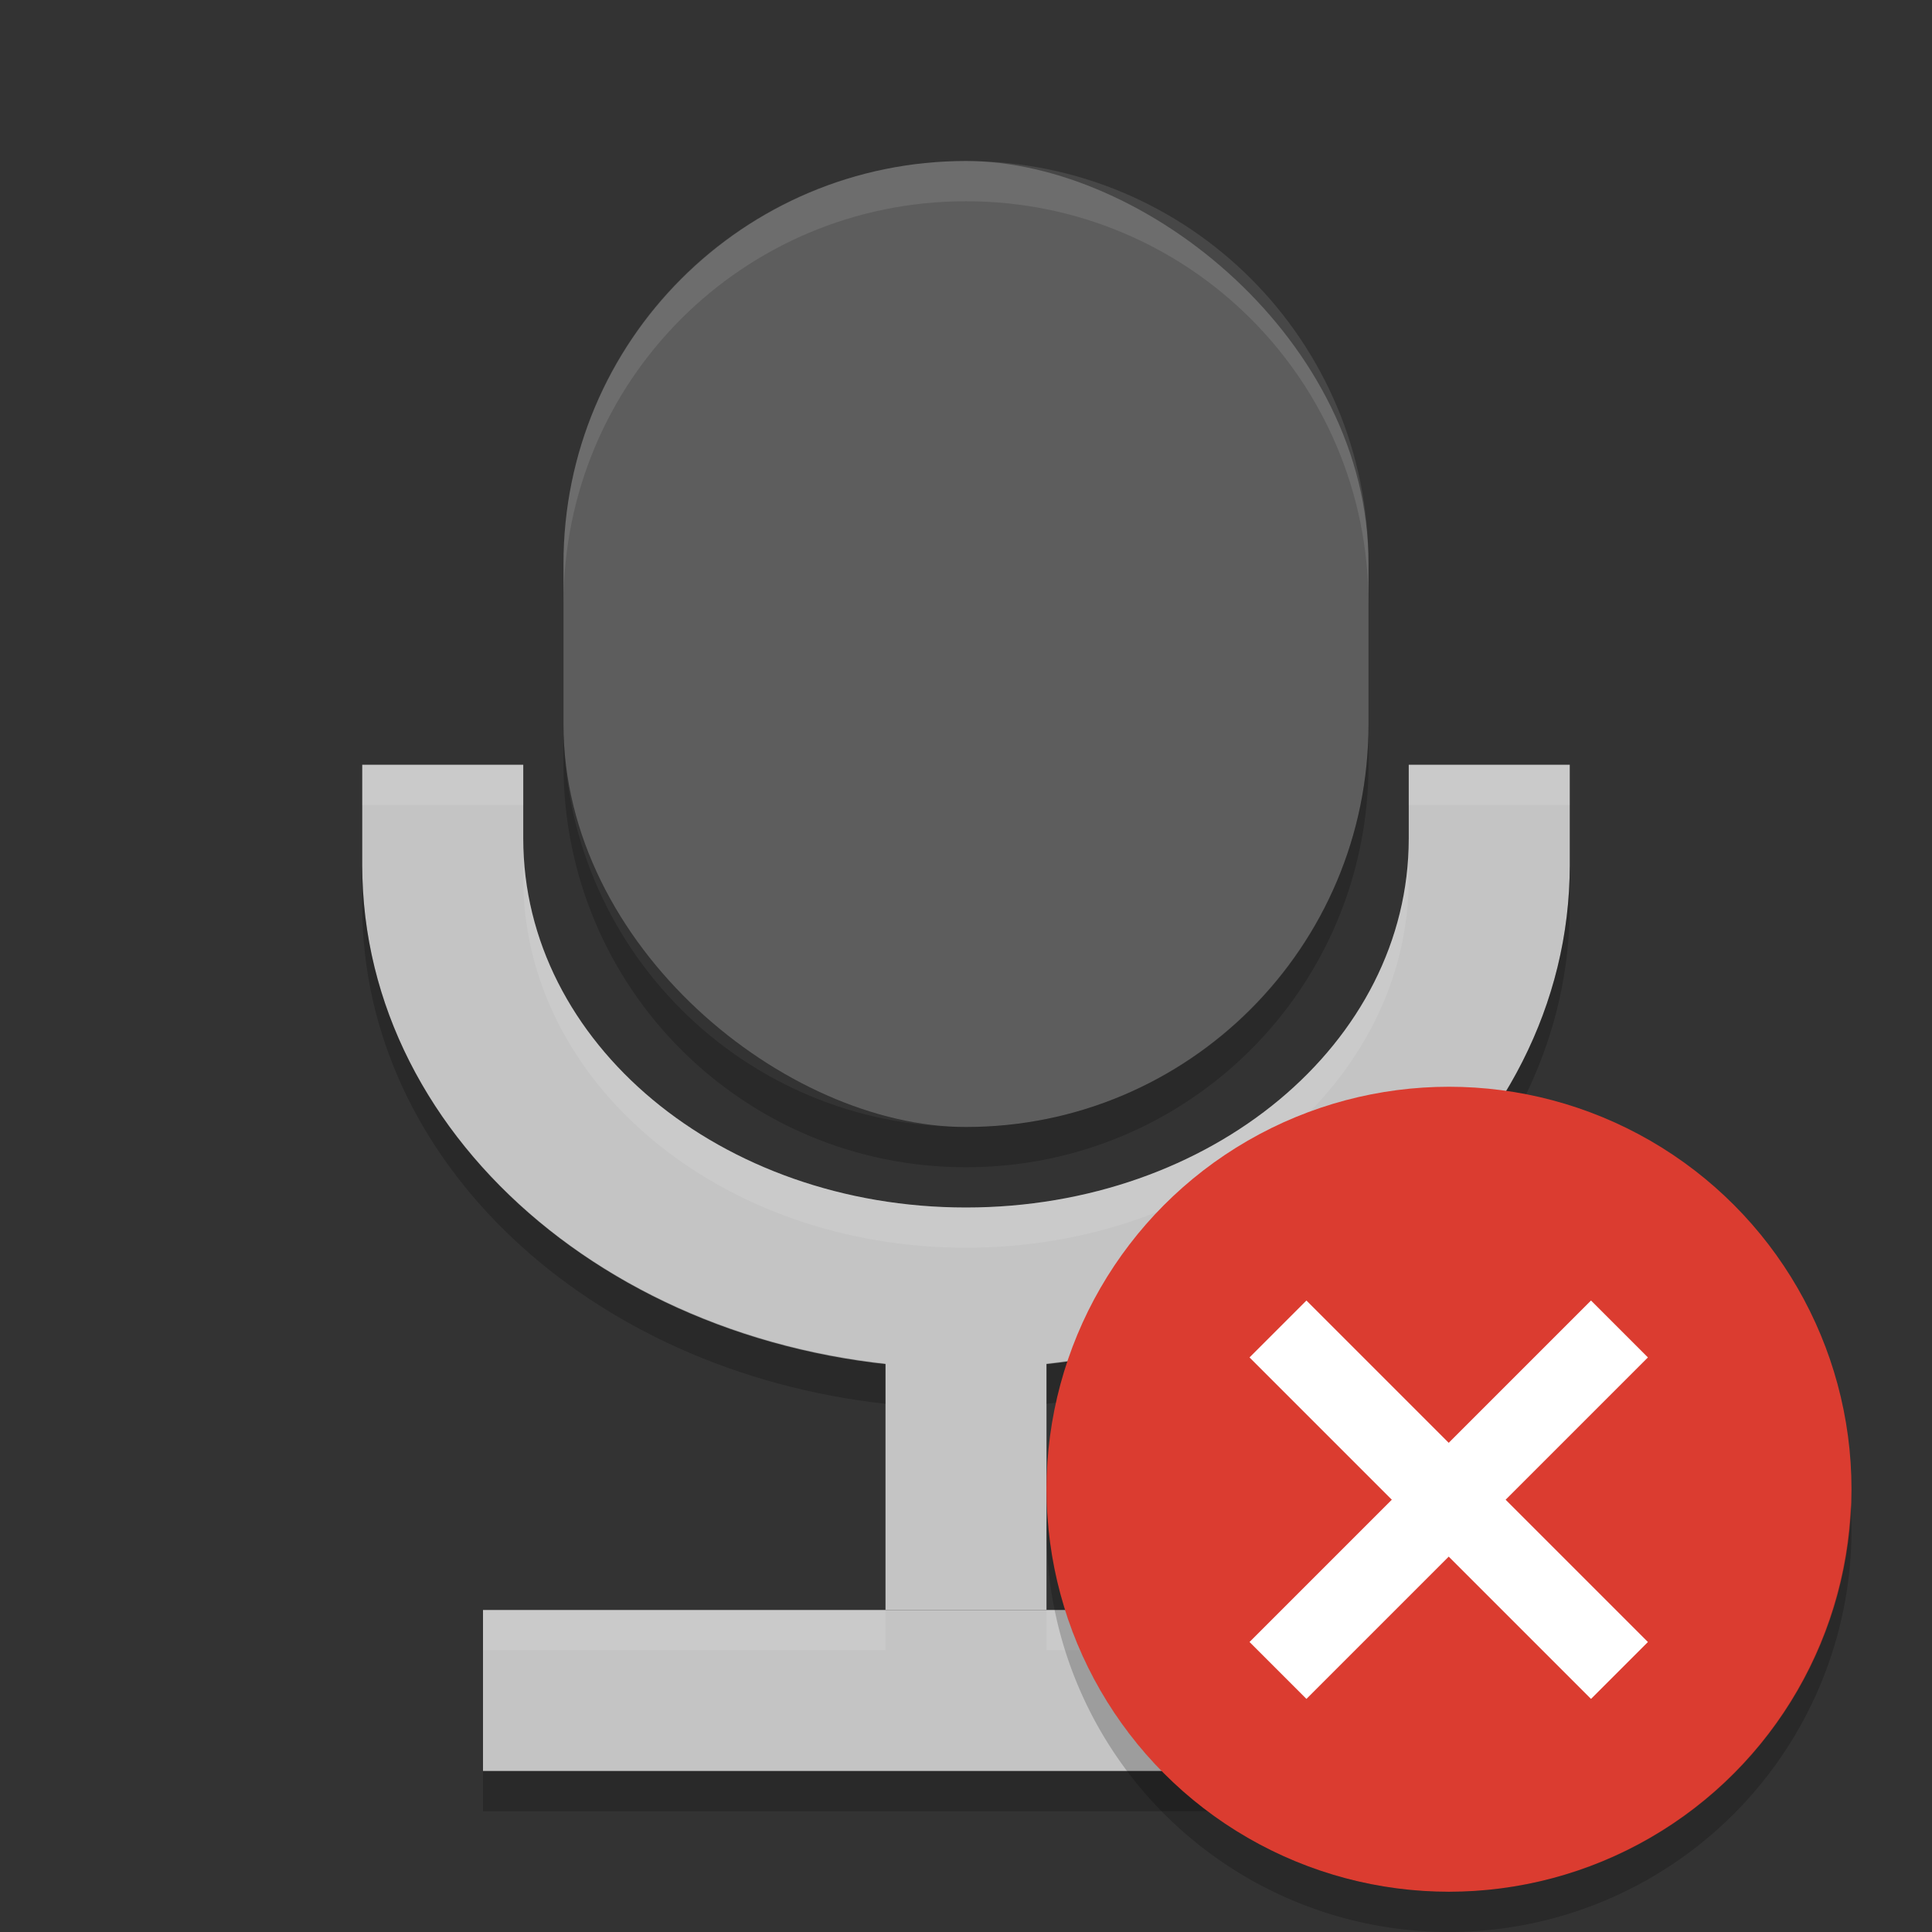 <?xml version="1.0" encoding="UTF-8" standalone="no"?>
<svg xmlns="http://www.w3.org/2000/svg" height="48" width="48" version="1">
 <rect width="100%" height="100%" fill="#333333" stroke="none"/>
 <rect transform="matrix(0,-1,-1,0,0,0)" height="24" width="4" y="-36" x="-44" fill="#c4c4c4"/>
 <rect transform="scale(1,-1)" height="7" width="4" y="-40" x="22" fill="#c4c4c4"/>
 <path d="m9 19v2.5c0 6.925 6.69 12.5 15 12.5s15-5.575 15-12.5v-2.5h-4v1.834c0 5.078-4.906 9.166-11 9.166s-11-4.088-11-9.166v-1.834h-4z" fill="#c4c4c4"/>
 <rect ry="10" rx="10" transform="matrix(0,-1,-1,0,0,0)" height="20" width="24" y="-34" x="-28" fill="#5d5d5d"/>
 <path opacity=".1" d="m24 4c-5.54 0-10 4.46-10 10v1c0-5.54 4.46-10 10-10s10 4.46 10 10v-1c0-5.54-4.46-10-10-10zm-15 15v1h4v-1h-4zm26 0v1h4v-1h-4zm-22 1.834v1c0 5.078 4.906 9.166 11 9.166s11-4.088 11-9.166v-1c0 5.078-4.906 9.166-11 9.166s-11-4.088-11-9.166zm-1 19.166v1h10v-1h-10zm14 0v1h10v-1h-10z" fill="#fff"/>
 <path opacity=".2" d="m14 18v1c0 5.54 4.46 10 10 10s10-4.46 10-10v-1c0 5.54-4.46 10-10 10s-10-4.46-10-10zm-5 3.5v1c0 6.358 5.645 11.565 13 12.377v-1c-7.355-0.812-13-6.019-13-12.377zm30 0c0 6.358-5.645 11.565-13 12.377v1c7.355-0.812 13-6.019 13-12.377v-1zm-27 22.5v1h24v-1h-24z"/>
 <circle style="enable-background:new" cx="36" cy="37" r="10" fill="#db3c30"/>
 <path opacity=".2" style="enable-background:new" d="m45.979 37.414a10 10 0 0 1 -9.979 9.586 10 10 0 0 1 -9.979 -9.414 10 10 0 0 0 -0.021 0.414 10 10 0 0 0 10 10 10 10 0 0 0 10 -10 10 10 0 0 0 -0.021 -0.586z"/>
 <g fill="#fff" transform="matrix(.707 -.707 .707 .707 -13.497 35.846)">
  <rect y="35" width="12" height="2" x="28"/>
  <rect transform="rotate(-90)" height="2" width="12" y="33" x="-42"/>
 </g>
</svg>
